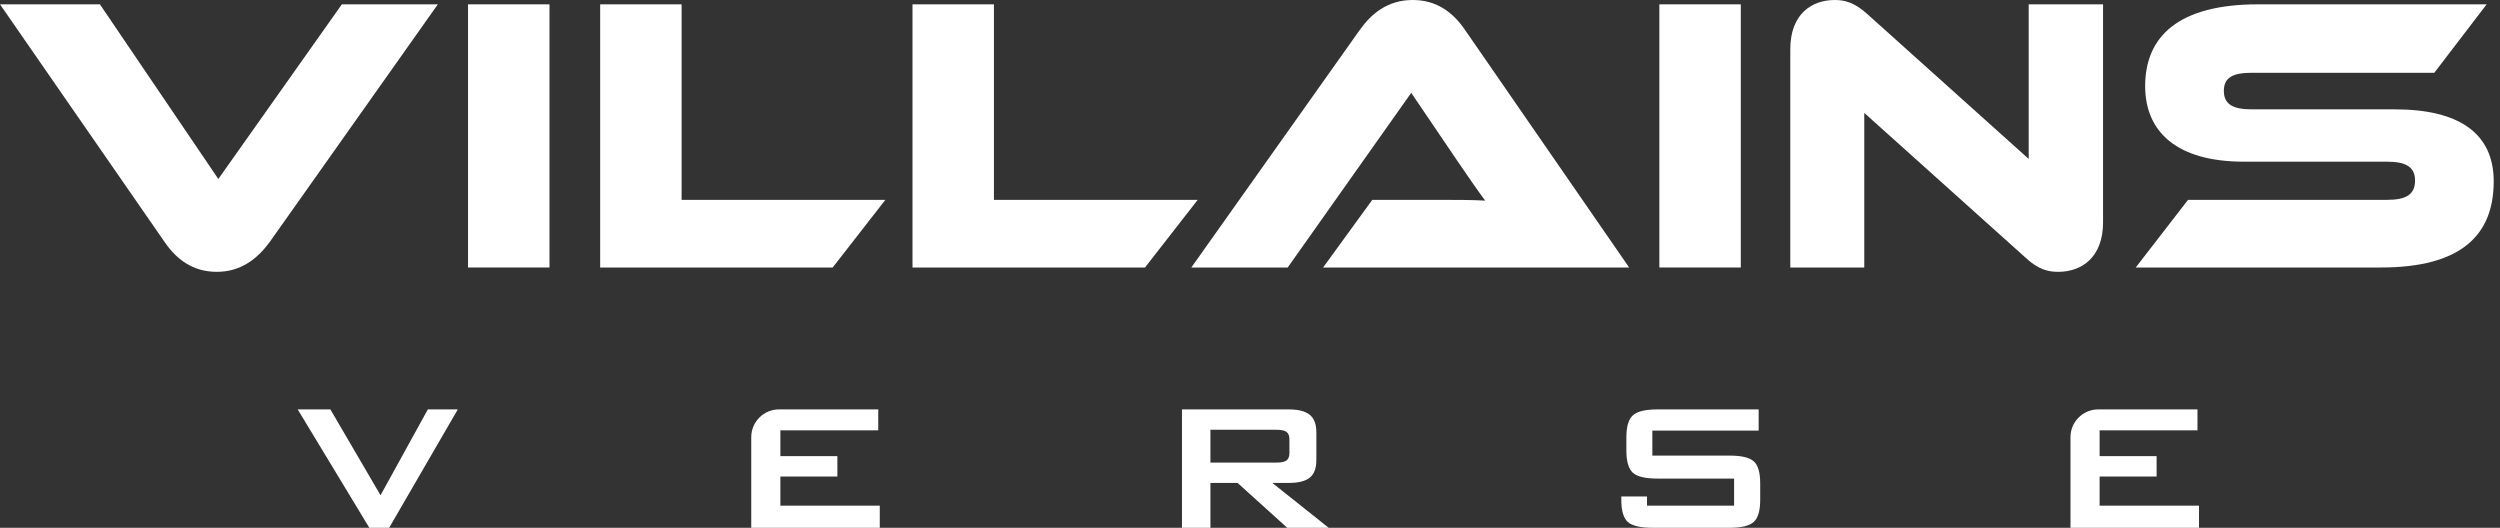 <svg width="180" height="38" viewBox="0 0 180 38" fill="none" xmlns="http://www.w3.org/2000/svg">
<rect x="0" y="0" width="180" height="38" fill="#333333" stroke="none"/>
<path d="M0 0.312H7.194L15.72 12.887L24.614 0.312H31.525L19.402 17.448C18.581 18.552 17.419 19.572 15.607 19.572C13.851 19.572 12.689 18.637 11.868 17.448L0 0.312Z" fill="white"/>
<path d="M39.562 0.312V19.26H33.699V0.312H39.562Z" fill="white"/>
<path d="M49.075 14.389H63.747L59.952 19.26H43.212V0.312H49.075V14.389Z" fill="white"/>
<path d="M71.563 14.389H86.235L82.44 19.26H65.7V0.312H71.563V14.389Z" fill="white"/>
<path d="M117.299 19.26H95.263L98.804 14.389H103.562C104.695 14.389 106.026 14.389 106.933 14.445C106.423 13.765 105.63 12.604 105.007 11.698L101.608 6.684L92.714 19.26H85.775L97.926 2.124C98.719 1.02 99.88 0 101.721 0C103.477 0 104.639 0.935 105.46 2.124L117.299 19.26Z" fill="white"/>
<path d="M125.337 0.312V19.26H119.474V0.312H125.337Z" fill="white"/>
<path d="M148.191 19.572C147.454 19.572 146.746 19.402 145.84 18.552L134.227 8.129V19.26H128.902V3.541C128.902 1.02 130.431 0 132.103 0C132.811 0 133.519 0.17 134.454 1.02L146.066 11.443V0.312H151.42V16.003C151.42 18.524 149.89 19.572 148.191 19.572Z" fill="white"/>
<path d="M162.128 7.874H172.438C177.055 7.874 179.547 9.602 179.547 13.057C179.547 16.938 177.196 19.26 171.418 19.26H153.772L157.539 14.389H171.872C173.259 14.389 173.883 13.992 173.883 13.001C173.883 12.038 173.259 11.641 171.872 11.641H161.562C156.69 11.641 154.452 9.46 154.452 6.203C154.452 2.634 156.831 0.312 162.581 0.312H179.038L175.27 5.24H162.128C160.768 5.24 160.117 5.58 160.117 6.543C160.117 7.506 160.768 7.874 162.128 7.874Z" fill="white"/>
<path d="M26.592 38.001L21.434 29.477H23.787L27.399 35.658L30.805 29.477H32.961L28.019 38.001H26.592Z" fill="white"/>
<path d="M54.09 38.001V31.477C54.09 30.372 54.986 29.477 56.09 29.477H63.234V30.983H56.187V32.843H60.291V34.309H56.187V36.406H63.343V38.001H54.09Z" fill="white"/>
<path d="M91.894 30.943H87.15V33.306H91.894C92.255 33.306 92.501 33.253 92.632 33.148C92.77 33.043 92.839 32.866 92.839 32.617V31.632C92.839 31.383 92.77 31.206 92.632 31.101C92.501 30.996 92.255 30.943 91.894 30.943ZM85.102 38.001V29.477H92.78C93.482 29.477 93.99 29.608 94.305 29.87C94.62 30.126 94.778 30.546 94.778 31.13V33.138C94.778 33.716 94.62 34.132 94.305 34.388C93.99 34.644 93.482 34.772 92.78 34.772H91.609L95.664 38.001H92.681L89.108 34.772H87.15V38.001H85.102Z" fill="white"/>
<path d="M118.969 31.002V32.803H124.52C125.393 32.803 125.98 32.945 126.282 33.227C126.584 33.502 126.735 34.031 126.735 34.812V35.983C126.735 36.764 126.581 37.295 126.272 37.577C125.964 37.86 125.38 38.001 124.52 38.001H118.988C118.109 38.001 117.512 37.86 117.197 37.577C116.889 37.295 116.734 36.764 116.734 35.983V35.747H118.585V36.406H124.855V34.457H119.333C118.46 34.457 117.87 34.316 117.561 34.034C117.253 33.745 117.099 33.214 117.099 32.439V31.485C117.099 30.717 117.253 30.192 117.561 29.91C117.87 29.621 118.46 29.477 119.333 29.477C119.333 29.477 123.533 29.477 124.392 29.477C125.252 29.477 126.623 29.477 126.623 29.477C126.623 29.477 126.623 30.313 126.623 31.002H118.969Z" fill="white"/>
<path d="M149.075 38.001V31.477C149.075 30.372 149.971 29.477 151.075 29.477H158.219V30.983H151.172V32.843H155.276V34.309H151.172V36.406H158.328V38.001H149.075Z" fill="white"/>
</svg>
